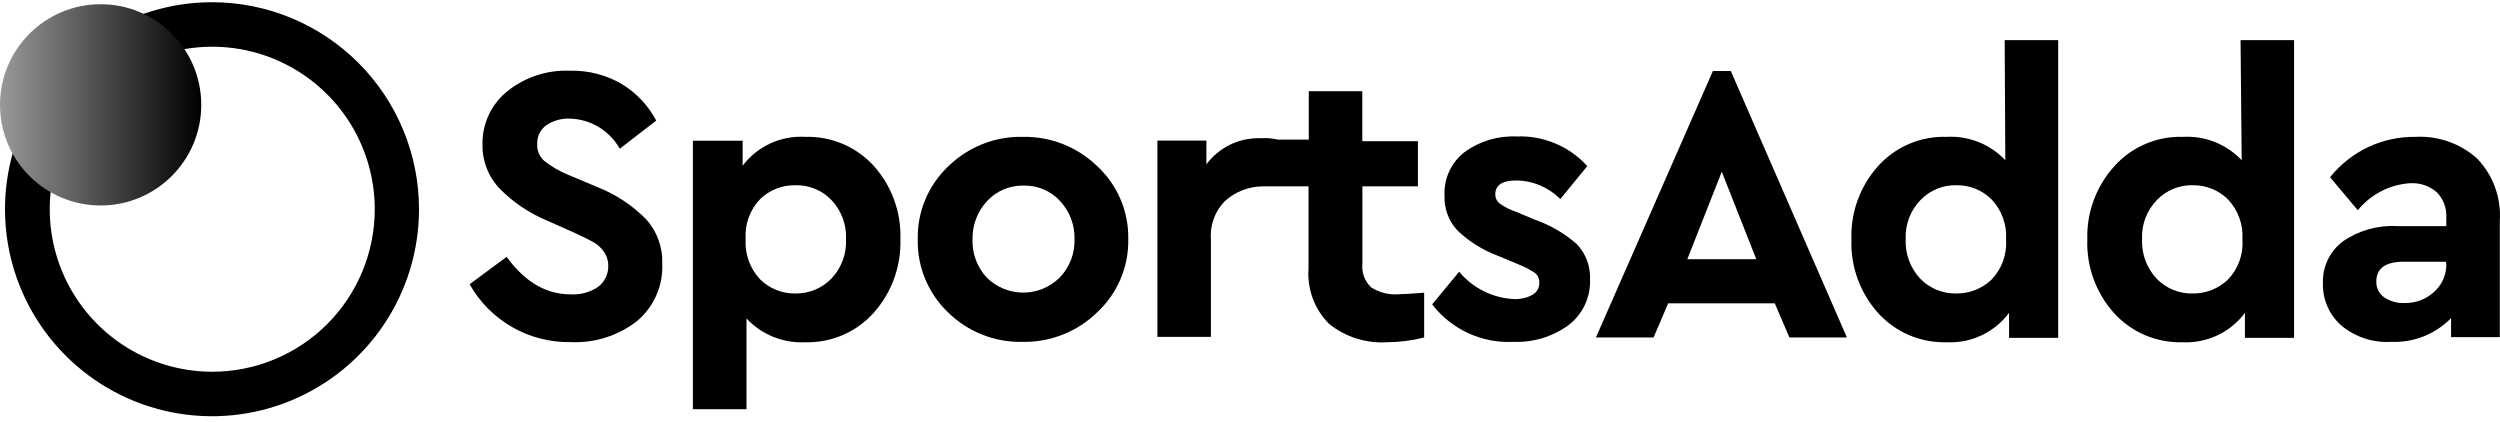 <svg width="172" height="29" viewBox="0 0 172 29" fill="none" xmlns="http://www.w3.org/2000/svg">
<path fill-rule="evenodd" clip-rule="evenodd" d="M14.603 0.153C11.785 0.149 9.03 0.982 6.686 2.545C4.341 4.108 2.513 6.331 1.433 8.933C0.352 11.535 0.068 14.399 0.615 17.163C1.163 19.927 2.518 22.466 4.509 24.459C6.5 26.453 9.038 27.811 11.801 28.362C14.564 28.913 17.429 28.632 20.032 27.554C22.635 26.477 24.861 24.651 26.426 22.309C27.992 19.967 28.828 17.212 28.828 14.395C28.828 10.621 27.33 7.001 24.663 4.33C21.995 1.66 18.377 0.157 14.603 0.153ZM14.603 25.575C12.392 25.575 10.23 24.919 8.392 23.691C6.553 22.462 5.12 20.716 4.274 18.673C3.427 16.63 3.206 14.382 3.637 12.214C4.069 10.045 5.134 8.053 6.697 6.489C8.261 4.926 10.253 3.861 12.422 3.429C14.591 2.998 16.838 3.219 18.881 4.066C20.924 4.912 22.671 6.345 23.899 8.183C25.128 10.022 25.783 12.184 25.783 14.395C25.783 15.863 25.494 17.317 24.932 18.673C24.37 20.03 23.547 21.262 22.509 22.3C21.471 23.339 20.238 24.162 18.881 24.724C17.525 25.286 16.071 25.575 14.603 25.575Z" fill="black"/>
<path d="M6.923 14.137C10.746 14.137 13.846 11.037 13.846 7.214C13.846 3.39 10.746 0.291 6.923 0.291C3.099 0.291 -0 3.39 -0 7.214C-0 11.037 3.099 14.137 6.923 14.137Z" fill="url(#paint0_linear)"/>
<path d="M41.125 12.881L39.078 12.021C38.495 11.784 37.947 11.466 37.453 11.075C37.286 10.932 37.154 10.752 37.069 10.549C36.984 10.345 36.947 10.125 36.963 9.906C36.95 9.653 37.002 9.401 37.114 9.174C37.225 8.947 37.392 8.752 37.599 8.607C38.073 8.295 38.632 8.138 39.199 8.16C39.903 8.177 40.59 8.377 41.193 8.741C41.796 9.104 42.295 9.618 42.639 10.232L45.15 8.297C44.606 7.268 43.795 6.404 42.802 5.795C41.718 5.155 40.475 4.833 39.216 4.866C37.661 4.8 36.134 5.298 34.916 6.268C34.363 6.71 33.92 7.273 33.622 7.915C33.324 8.556 33.178 9.258 33.196 9.966C33.177 11.089 33.603 12.175 34.383 12.985C35.306 13.919 36.405 14.661 37.616 15.169L39.551 16.029C40.136 16.296 40.558 16.511 40.824 16.657C41.103 16.816 41.343 17.033 41.529 17.293C41.737 17.575 41.849 17.915 41.848 18.265C41.858 18.546 41.801 18.825 41.681 19.079C41.561 19.334 41.383 19.556 41.16 19.727C40.608 20.107 39.945 20.291 39.276 20.252C37.556 20.252 36.111 19.392 34.856 17.672L32.31 19.555C33.002 20.785 34.015 21.805 35.24 22.506C36.465 23.207 37.856 23.563 39.268 23.537C40.919 23.615 42.543 23.096 43.843 22.075C44.411 21.595 44.861 20.991 45.159 20.309C45.458 19.628 45.596 18.888 45.563 18.145C45.602 17.027 45.211 15.938 44.471 15.1C43.521 14.137 42.382 13.381 41.125 12.881Z" fill="black"/>
<path d="M55.393 9.415C54.569 9.367 53.744 9.522 52.994 9.869C52.244 10.216 51.591 10.742 51.093 11.402V9.682H47.67V28.155H51.36V21.912C51.873 22.461 52.499 22.892 53.196 23.175C53.893 23.457 54.643 23.584 55.393 23.546C56.279 23.572 57.159 23.404 57.973 23.055C58.787 22.706 59.515 22.184 60.106 21.524C61.349 20.133 62.008 18.316 61.947 16.45C62.01 14.593 61.35 12.783 60.106 11.402C59.509 10.752 58.779 10.238 57.966 9.895C57.153 9.553 56.276 9.389 55.393 9.415ZM57.2 19.168C56.877 19.5 56.49 19.762 56.063 19.938C55.635 20.113 55.176 20.2 54.714 20.192C54.267 20.199 53.822 20.117 53.407 19.95C52.992 19.784 52.615 19.535 52.297 19.22C51.95 18.851 51.682 18.415 51.51 17.939C51.339 17.462 51.267 16.956 51.3 16.45C51.265 15.943 51.337 15.435 51.512 14.958C51.687 14.481 51.961 14.046 52.315 13.681C52.96 13.065 53.822 12.728 54.714 12.744C55.178 12.73 55.64 12.814 56.07 12.99C56.5 13.166 56.887 13.431 57.208 13.767C57.548 14.128 57.812 14.554 57.984 15.02C58.155 15.485 58.231 15.981 58.206 16.476C58.228 16.97 58.15 17.462 57.977 17.925C57.804 18.387 57.54 18.81 57.2 19.168Z" fill="black"/>
<path d="M70.401 9.415C69.448 9.389 68.501 9.556 67.614 9.905C66.727 10.253 65.92 10.777 65.24 11.445C64.561 12.087 64.023 12.864 63.662 13.726C63.3 14.588 63.123 15.516 63.142 16.45C63.12 17.389 63.293 18.322 63.651 19.19C64.01 20.057 64.545 20.841 65.223 21.49C65.897 22.153 66.697 22.675 67.576 23.023C68.455 23.372 69.395 23.541 70.341 23.52C71.294 23.54 72.241 23.369 73.127 23.017C74.013 22.666 74.82 22.141 75.501 21.473C76.188 20.832 76.732 20.053 77.098 19.188C77.464 18.323 77.643 17.39 77.625 16.45C77.643 15.514 77.463 14.583 77.097 13.721C76.731 12.858 76.187 12.083 75.501 11.445C74.826 10.787 74.028 10.269 73.153 9.921C72.278 9.573 71.343 9.401 70.401 9.415ZM72.903 19.099C72.237 19.76 71.335 20.131 70.396 20.131C69.457 20.131 68.556 19.76 67.889 19.099C67.56 18.745 67.304 18.33 67.136 17.877C66.968 17.424 66.891 16.942 66.909 16.459C66.891 15.48 67.255 14.533 67.924 13.819C68.245 13.476 68.634 13.206 69.067 13.025C69.5 12.844 69.966 12.757 70.435 12.769C70.904 12.758 71.371 12.847 71.802 13.031C72.234 13.215 72.621 13.489 72.938 13.836C73.602 14.552 73.957 15.5 73.927 16.476C73.939 16.959 73.856 17.441 73.68 17.891C73.504 18.341 73.24 18.752 72.903 19.099Z" fill="black"/>
<path d="M94.335 19.77C94.117 19.564 93.948 19.31 93.844 19.028C93.74 18.746 93.702 18.444 93.733 18.145V12.821H97.552V9.716H93.725V6.276H90.044V9.604H87.911C87.519 9.513 87.117 9.481 86.716 9.51C85.997 9.487 85.284 9.638 84.637 9.951C83.99 10.264 83.428 10.73 83 11.307V9.673H79.629V23.176H83.31V16.476C83.272 15.995 83.337 15.511 83.502 15.057C83.666 14.603 83.927 14.189 84.264 13.844C84.988 13.183 85.933 12.818 86.913 12.821H90.027V18.471C89.975 19.17 90.074 19.872 90.317 20.53C90.56 21.187 90.942 21.785 91.437 22.281C92.568 23.188 93.998 23.639 95.445 23.545C96.3 23.539 97.152 23.429 97.982 23.219V20.14C97.036 20.209 96.451 20.243 96.262 20.243C95.585 20.304 94.907 20.138 94.335 19.77Z" fill="black"/>
<path d="M105.602 15.117L104.294 14.567C103.898 14.439 103.524 14.25 103.185 14.008C103.088 13.933 103.01 13.836 102.956 13.726C102.902 13.615 102.875 13.494 102.875 13.371C102.875 12.735 103.357 12.417 104.32 12.417C105.459 12.426 106.548 12.887 107.347 13.698L109.205 11.428C108.594 10.752 107.842 10.22 107.002 9.868C106.163 9.515 105.256 9.352 104.346 9.39C103.063 9.329 101.798 9.708 100.76 10.465C100.307 10.815 99.946 11.269 99.707 11.789C99.467 12.308 99.356 12.877 99.384 13.449C99.364 13.895 99.434 14.341 99.591 14.759C99.747 15.177 99.987 15.559 100.295 15.883C101.095 16.634 102.037 17.219 103.065 17.603L104.509 18.205C104.885 18.355 105.246 18.542 105.584 18.764C105.689 18.84 105.774 18.941 105.829 19.059C105.885 19.176 105.91 19.305 105.903 19.435C105.911 19.61 105.87 19.784 105.783 19.936C105.696 20.088 105.568 20.213 105.412 20.295C105.035 20.496 104.61 20.594 104.183 20.578C103.454 20.546 102.74 20.361 102.087 20.037C101.434 19.713 100.856 19.256 100.39 18.695L98.532 20.94C99.186 21.791 100.038 22.471 101.013 22.921C101.988 23.37 103.059 23.576 104.131 23.52C105.482 23.573 106.812 23.17 107.906 22.376C108.391 22.007 108.779 21.527 109.038 20.976C109.297 20.425 109.419 19.819 109.394 19.211C109.413 18.768 109.341 18.325 109.185 17.91C109.028 17.495 108.789 17.115 108.483 16.794C107.64 16.054 106.662 15.485 105.602 15.117Z" fill="black"/>
<path d="M117.849 4.883L109.799 23.219H113.764L114.77 20.871H122.106L123.112 23.219H127.068L119.078 4.883H117.849ZM116.086 17.835L118.459 11.815L120.833 17.835H116.086Z" fill="black"/>
<path d="M137.965 11.024C137.449 10.477 136.82 10.05 136.122 9.773C135.423 9.495 134.673 9.373 133.923 9.415C133.04 9.388 132.162 9.553 131.35 9.899C130.538 10.245 129.81 10.764 129.218 11.419C127.973 12.803 127.313 14.616 127.378 16.476C127.312 18.339 127.972 20.155 129.218 21.542C129.811 22.195 130.539 22.713 131.351 23.059C132.163 23.405 133.04 23.571 133.923 23.546C134.75 23.588 135.576 23.426 136.326 23.073C137.076 22.721 137.728 22.189 138.223 21.524V23.244H141.603V2.759H137.922L137.965 11.024ZM137.01 19.245C136.361 19.862 135.497 20.201 134.602 20.191C134.138 20.203 133.677 20.118 133.248 19.942C132.818 19.766 132.43 19.502 132.108 19.168C131.77 18.804 131.507 18.376 131.336 17.91C131.164 17.443 131.088 16.947 131.111 16.45C131.088 15.957 131.167 15.465 131.342 15.004C131.516 14.543 131.783 14.122 132.125 13.767C132.444 13.434 132.829 13.17 133.256 12.994C133.682 12.818 134.141 12.733 134.602 12.744C135.047 12.737 135.489 12.819 135.903 12.984C136.316 13.15 136.692 13.395 137.01 13.707C137.36 14.074 137.63 14.509 137.803 14.986C137.976 15.463 138.049 15.97 138.016 16.476C138.053 16.983 137.983 17.491 137.809 17.968C137.636 18.445 137.364 18.881 137.01 19.245Z" fill="black"/>
<path d="M154.228 11.024C153.712 10.477 153.083 10.05 152.385 9.773C151.686 9.495 150.936 9.373 150.186 9.415C149.303 9.388 148.425 9.553 147.613 9.899C146.801 10.245 146.073 10.764 145.481 11.419C144.223 12.797 143.551 14.611 143.607 16.476C143.541 18.339 144.201 20.155 145.447 21.542C146.04 22.195 146.768 22.713 147.58 23.059C148.392 23.405 149.269 23.571 150.151 23.546C150.979 23.588 151.804 23.426 152.554 23.073C153.305 22.721 153.956 22.189 154.451 21.524V23.244H157.831V2.759H154.15L154.228 11.024ZM153.273 19.245C152.624 19.862 151.76 20.201 150.865 20.191C150.401 20.203 149.94 20.118 149.51 19.942C149.081 19.766 148.693 19.502 148.371 19.168C148.033 18.804 147.77 18.376 147.599 17.91C147.427 17.443 147.351 16.947 147.373 16.45C147.351 15.957 147.43 15.465 147.604 15.004C147.779 14.543 148.046 14.122 148.388 13.767C148.707 13.434 149.092 13.17 149.519 12.994C149.945 12.818 150.404 12.733 150.865 12.744C151.31 12.737 151.752 12.819 152.165 12.984C152.579 13.15 152.955 13.395 153.273 13.707C153.623 14.074 153.893 14.509 154.066 14.986C154.239 15.463 154.312 15.97 154.279 16.476C154.316 16.983 154.246 17.491 154.072 17.968C153.899 18.445 153.627 18.881 153.273 19.245Z" fill="black"/>
<path d="M170.422 10.903C169.266 9.868 167.748 9.334 166.199 9.415C165.07 9.398 163.952 9.639 162.931 10.121C161.91 10.602 161.013 11.311 160.308 12.193L162.217 14.464C162.654 13.925 163.198 13.483 163.813 13.163C164.428 12.843 165.103 12.654 165.795 12.606C166.476 12.56 167.147 12.786 167.661 13.234C167.88 13.462 168.05 13.732 168.161 14.027C168.272 14.323 168.321 14.639 168.306 14.954V15.556H164.918C163.594 15.483 162.284 15.852 161.194 16.605C160.749 16.939 160.391 17.375 160.151 17.877C159.912 18.378 159.797 18.931 159.818 19.486C159.802 20.032 159.906 20.574 160.123 21.075C160.34 21.576 160.665 22.023 161.073 22.385C162.032 23.19 163.264 23.596 164.514 23.52C165.276 23.553 166.038 23.424 166.748 23.142C167.458 22.861 168.1 22.433 168.633 21.886V23.193H171.987V15.195C172.04 14.41 171.928 13.623 171.658 12.883C171.389 12.144 170.968 11.47 170.422 10.903ZM168.306 18.171C168.313 18.535 168.239 18.896 168.091 19.23C167.942 19.562 167.722 19.858 167.446 20.097C166.898 20.599 166.176 20.867 165.434 20.845C164.933 20.87 164.438 20.731 164.023 20.45C163.853 20.328 163.715 20.166 163.622 19.979C163.529 19.791 163.484 19.584 163.49 19.375C163.49 18.463 164.118 18.007 165.374 18.007H168.272L168.306 18.171Z" fill="black"/>
<defs>
<linearGradient id="paint0_linear" x1="-0" y1="7.214" x2="13.846" y2="7.214" gradientUnits="userSpaceOnUse">
<stop stop-color="#999999"/>
<stop offset="1"/>
</linearGradient>
</defs>
</svg>
